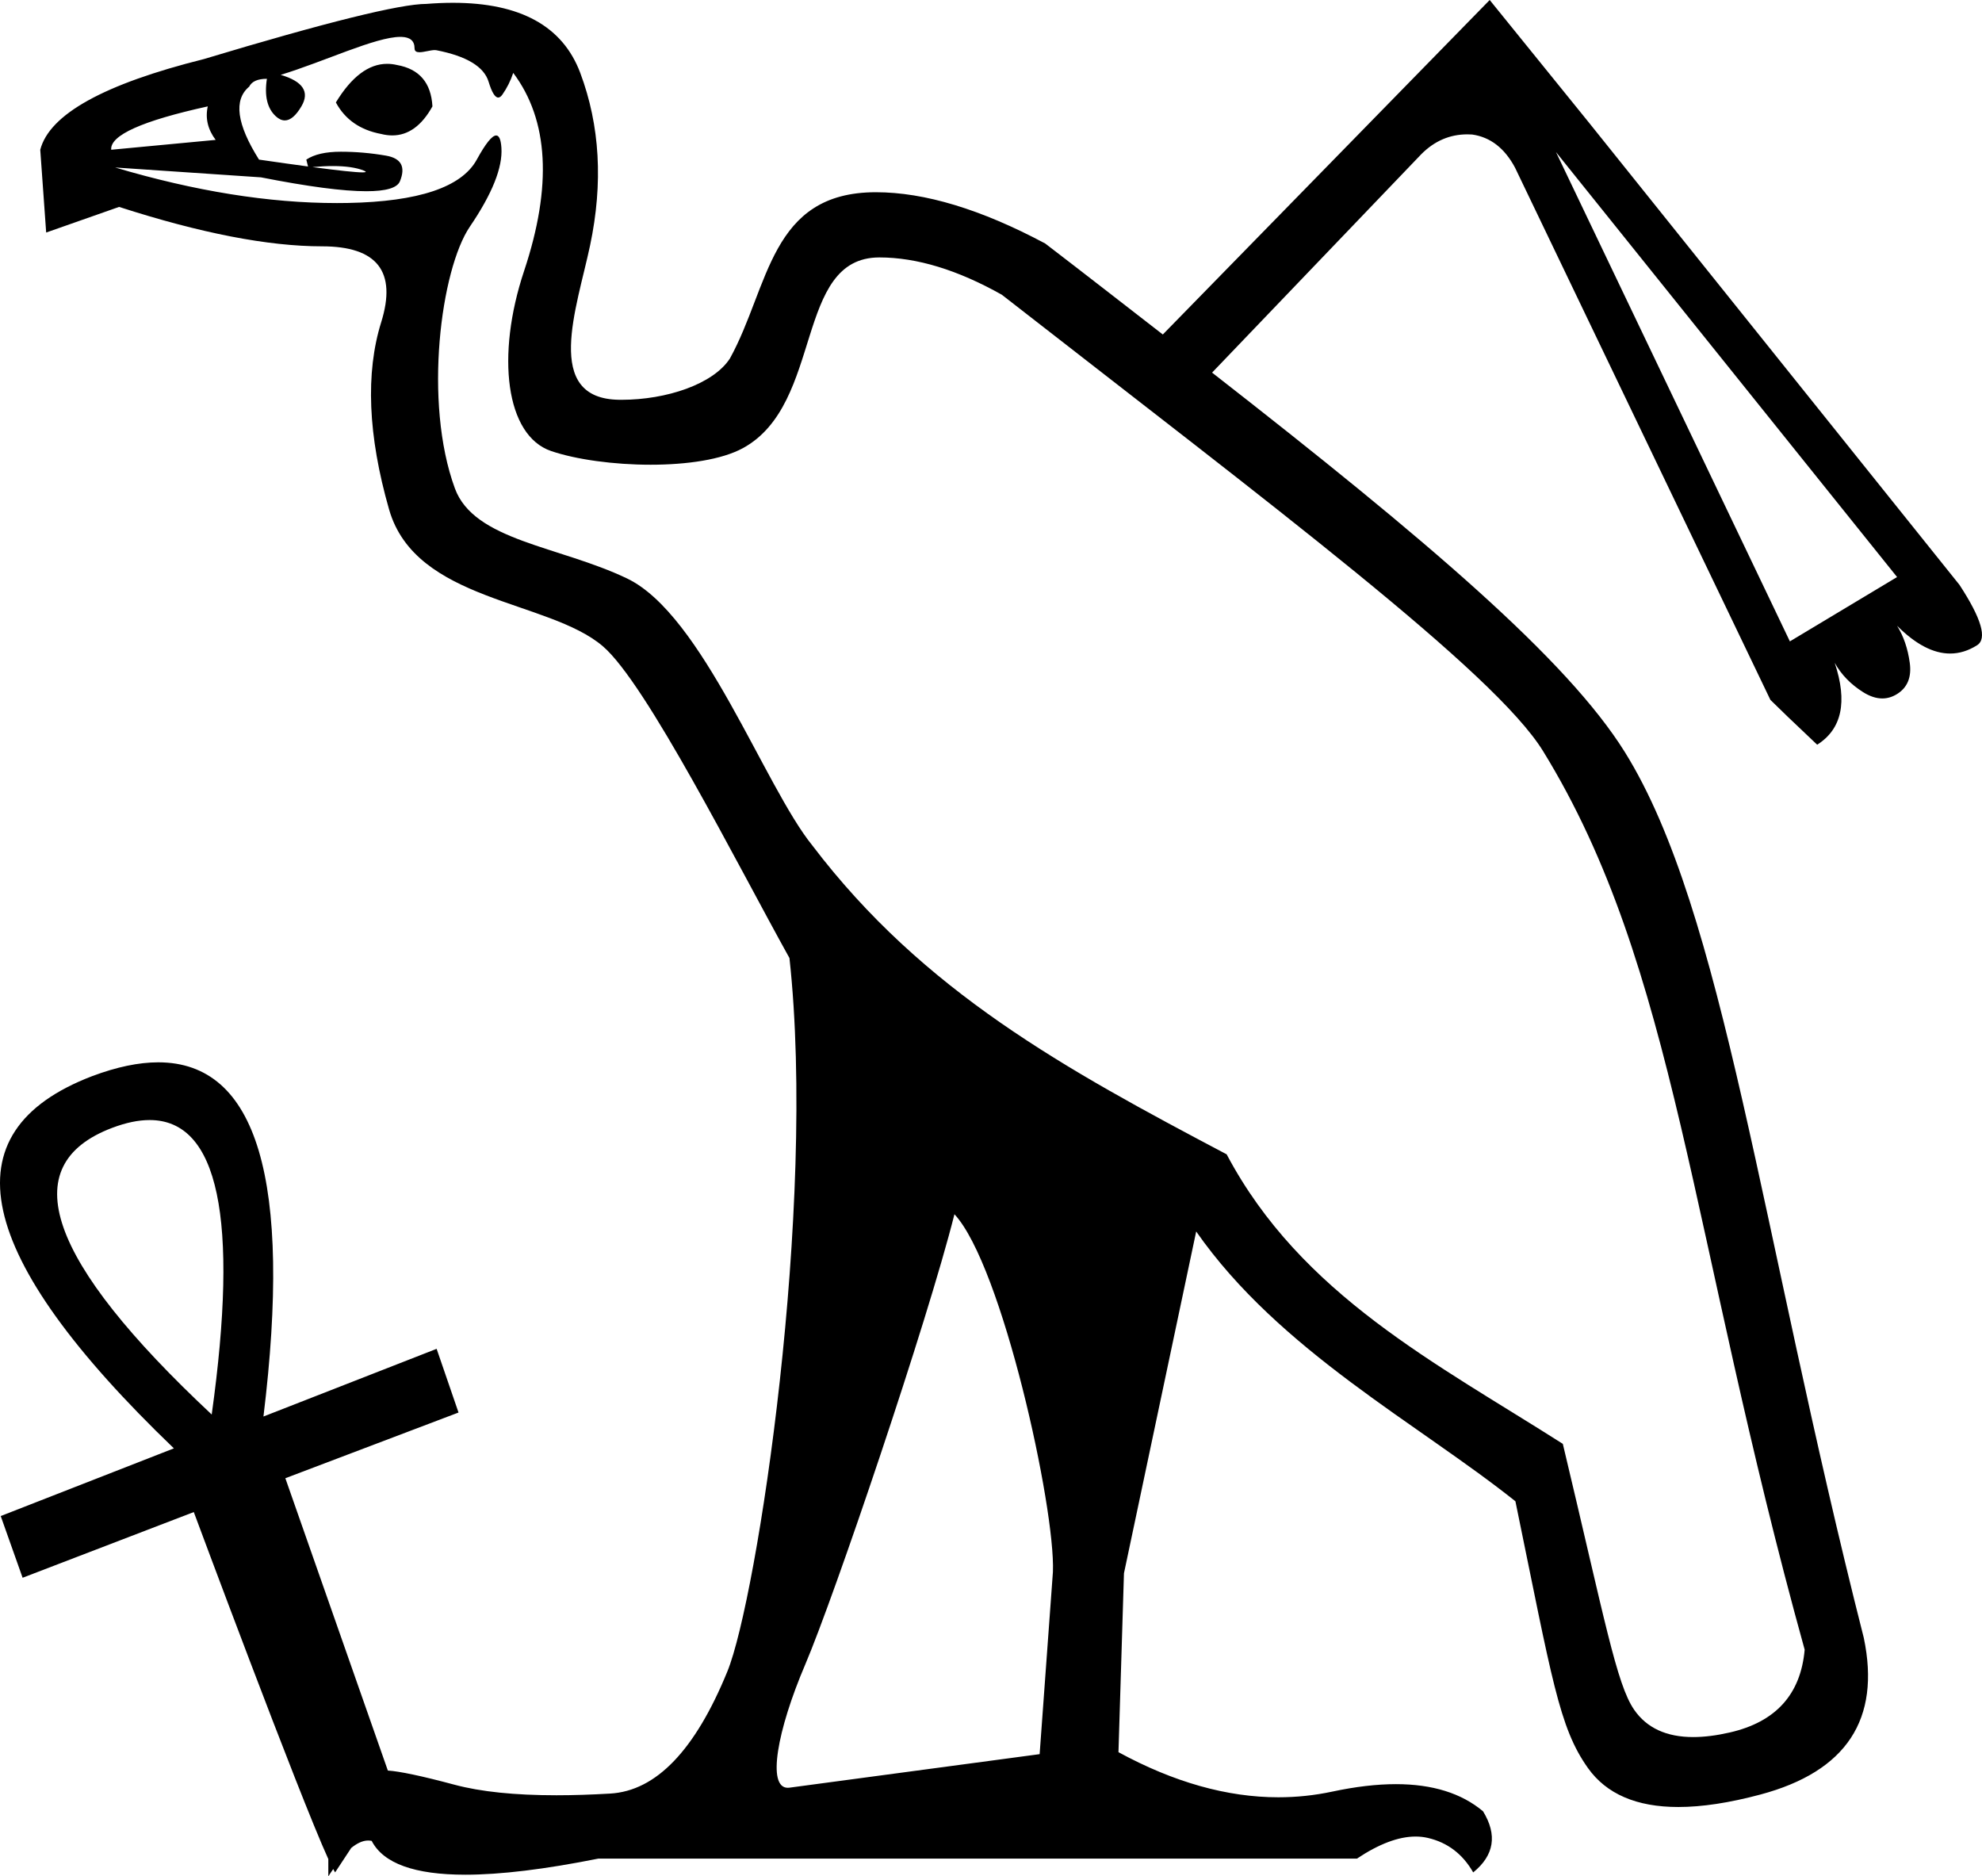 <?xml version="1.0" encoding="UTF-8" standalone="no"?>
<svg
   width="1903.59"
   height="1801.903"
   version="1.1"
   id="svg2"
   sodipodi:docname="G183A.svg"
   inkscape:version="1.4 (e7c3feb1, 2024-10-09)"
   xmlns:inkscape="http://www.inkscape.org/namespaces/inkscape"
   xmlns:sodipodi="http://sodipodi.sourceforge.net/DTD/sodipodi-0.dtd"
   xmlns="http://www.w3.org/2000/svg"
   xmlns:svg="http://www.w3.org/2000/svg"
   xmlns:rdf="http://www.w3.org/1999/02/22-rdf-syntax-ns#"
   xmlns:cc="http://creativecommons.org/ns#"
   xmlns:dc="http://purl.org/dc/elements/1.1/">
  <title
     id="title2">G183A</title>
  <defs
     id="defs2" />
  <sodipodi:namedview
     id="namedview2"
     pagecolor="#ffffff"
     bordercolor="#000000"
     borderopacity="0.25"
     inkscape:showpageshadow="2"
     inkscape:pageopacity="0.0"
     inkscape:pagecheckerboard="0"
     inkscape:deskcolor="#d1d1d1"
     inkscape:zoom="0.076715139"
     inkscape:cx="1459.9465"
     inkscape:cy="1160.1361"
     inkscape:window-width="1440"
     inkscape:window-height="847"
     inkscape:window-x="0"
     inkscape:window-y="25"
     inkscape:window-maximized="1"
     inkscape:current-layer="svg2" />
  <path
     id="path1"
     style="fill:#000000;stroke:none;stroke-width:100.106"
     d="M 1430.764 0 L 1116.811 321.215 C 1079.572 292.405 1045.596 265.806 1003.863 233.848 C 942.309 201.019 888.094 184.605 841.219 184.605 C 739.301 184.605 739.085 275.194 701.055 344.223 C 685.015 368.991 640.042 383.93 596.916 383.93 C 596.212 383.93 595.508 383.926 594.805 383.918 C 521.064 383.08 554.137 295.548 566.756 235.609 C 579.375 175.671 576.221 120.465 557.293 69.99 C 540.468 25.124 499.714 2.689 435.031 2.689 C 426.946 2.689 418.485 3.041 409.652 3.742 C 384.415 3.742 313.121 21.408 195.768 56.74 C 99.866 80.716 47.497 109.738 38.664 143.809 L 44.344 223.307 L 114.377 198.701 C 192.613 223.939 257.599 236.557 309.336 236.557 C 362.334 236.557 381.262 260.848 366.119 309.43 C 350.977 358.012 353.282 418.013 373.691 489.246 C 399.154 578.115 526.555 575.814 578.941 620.549 C 620.729 656.233 707.387 828.52 758.219 920.012 C 784.447 1159.123 727.163 1535.163 698.625 1605.051 C 667.709 1680.763 630.169 1719.88 586.004 1722.404 C 567.617 1723.485 550.415 1724.025 534.396 1724.025 C 494.352 1724.025 461.708 1720.646 436.471 1713.887 C 404.133 1705.226 383.699 1701.027 372.502 1700.293 L 274.064 1419.564 L 440.385 1356.477 L 419.355 1295.303 L 253.035 1360.301 C 280.714 1133.548 247.036 1020.172 152.002 1020.172 C 133.263 1020.172 112.137 1024.58 88.627 1033.397 C -51.566 1086.925 -25.439 1206.089 167.008 1390.889 L 0.689 1455.887 L 21.717 1515.15 L 186.125 1452.062 C 186.125 1452.062 286.72 1722.685 315.332 1785.281 L 315.332 1801.902 C 316.939 1799.224 318.484 1797.237 320.062 1794.871 C 320.655 1795.926 321.453 1797.573 321.857 1798.088 L 337.318 1774.629 C 342.906 1770.12 348.324 1767.49 353.502 1767.49 C 354.67 1767.49 355.826 1767.6 356.973 1767.83 C 368.175 1789.488 398.164 1800.316 446.936 1800.316 C 480.571 1800.316 523.142 1795.164 574.646 1784.863 L 1303.25 1784.863 C 1324.449 1770.73 1343.226 1763.666 1359.58 1763.666 C 1363.668 1763.666 1367.603 1764.105 1371.389 1764.99 C 1390.317 1769.407 1404.829 1780.447 1414.924 1798.113 C 1435.114 1781.709 1438.269 1762.151 1424.389 1739.438 C 1403.686 1722.047 1375.783 1713.352 1340.68 1713.352 C 1322.292 1713.352 1301.929 1715.738 1279.59 1720.51 C 1262.57 1724.145 1245.311 1725.963 1227.814 1725.963 C 1178.507 1725.963 1127.309 1711.525 1074.221 1682.652 L 1079.498 1510.863 L 1148.867 1182.613 C 1228.702 1297.038 1361.967 1367.156 1455.457 1441.697 C 1490.789 1613.311 1497.307 1658.677 1525.068 1697.795 C 1542.812 1722.798 1571.77 1735.301 1611.939 1735.301 C 1634.616 1735.301 1660.865 1731.316 1690.688 1723.348 C 1773.34 1701.265 1806.465 1651.105 1790.061 1572.869 C 1690.372 1180.431 1655.937 875.299 1560.584 722.273 C 1505.207 633.402 1371.119 519.199 1164.137 357.82 L 1365.238 147.9 C 1377.823 135.315 1392.505 129.021 1409.285 129.021 C 1410.811 129.021 1412.353 129.072 1413.914 129.176 C 1431.387 131.672 1445.117 142.283 1455.102 161.004 L 1700.352 672.094 C 1707.84 679.582 1722.818 693.937 1745.283 715.154 C 1768.997 700.177 1774.612 673.966 1762.131 636.523 C 1768.37 647.756 1777.418 657.115 1789.275 664.604 C 1795.743 668.688 1801.934 670.732 1807.844 670.732 C 1812.769 670.732 1817.501 669.313 1822.039 666.477 C 1832.024 660.236 1836.081 650.252 1834.209 636.523 C 1832.337 622.794 1828.28 610.938 1822.039 600.953 C 1839.806 618.72 1856.789 627.604 1872.988 627.604 C 1881.824 627.604 1890.428 624.96 1898.797 619.674 C 1908.782 613.434 1903.166 594.089 1881.947 561.639 L 1526.24 117.943 L 1430.764 0 z M 384.508 35.412 C 384.992 35.412 385.464 35.421 385.926 35.441 C 393.614 35.78 398.158 38.979 398.158 46.439 C 398.158 49.297 400.105 50.164 402.879 50.164 C 407.171 50.164 413.44 48.088 417.533 48.088 C 418.108 48.088 418.64 48.129 419.117 48.223 C 448.14 53.901 464.859 63.996 469.275 78.508 C 472.354 88.622 475.434 93.678 478.512 93.678 C 479.85 93.678 481.189 92.722 482.527 90.811 C 486.944 84.501 490.412 77.561 492.936 69.99 C 527.006 115.417 530.478 178.826 503.348 260.217 C 476.218 341.607 485.659 418.261 529.316 433.135 C 553.309 441.309 589.534 446.285 624.85 446.285 C 659.429 446.285 693.135 441.513 713.633 430.297 C 791.382 387.754 762.566 247.219 844.564 247.219 C 880.525 247.219 919.745 259.167 962.223 283.061 C 1223.045 486.375 1435.034 644.984 1482.033 721.328 C 1610.322 929.719 1622.496 1184.618 1733.275 1584.232 C 1729.489 1627.136 1705.515 1653.633 1661.35 1663.728 C 1648.502 1666.666 1636.8 1668.135 1626.248 1668.135 C 1600.527 1668.135 1581.626 1659.411 1569.547 1641.963 C 1552.512 1617.357 1541.378 1555.655 1500.998 1386.564 C 1379.859 1309.361 1249.586 1243.563 1178.125 1108.516 C 1022.527 1026.405 887.009 952.367 780.25 811.969 C 734.192 755.185 675.04 590.354 602.213 555.492 C 536.949 524.251 455.375 519.371 436.9 469.031 C 406.488 386.161 423.429 258.608 451.295 217.629 C 472.747 186.082 482.842 160.844 481.58 141.916 C 481.054 134.029 479.379 130.086 476.553 130.086 C 472.596 130.086 466.385 137.816 457.92 153.273 C 443.408 179.773 402.082 193.654 333.941 194.916 C 330.534 194.979 327.112 195.008 323.674 195.008 C 258.341 195.008 187.313 183.622 110.592 160.846 L 250.658 170.309 C 295.77 179.194 329.498 183.637 351.84 183.637 C 370.745 183.637 381.499 180.456 384.102 174.094 C 389.78 160.213 385.361 152.01 370.85 149.486 C 356.338 146.963 341.828 145.701 327.316 145.701 C 312.805 145.701 301.765 148.226 294.193 153.273 L 295.846 159.885 C 282.547 158.102 266.852 155.899 248.764 153.273 C 227.312 119.203 224.158 95.857 239.301 83.238 C 241.825 78.191 247.505 75.668 256.338 75.668 C 253.814 92.072 256.651 104.06 264.854 111.631 C 267.748 114.303 270.644 115.639 273.539 115.639 C 278.846 115.639 284.154 111.15 289.461 102.168 C 297.663 88.287 291.038 78.192 269.586 71.883 C 310.653 59.416 360.809 35.412 384.508 35.412 z M 371.852 61.297 C 354.056 61.297 337.635 73.658 322.586 98.381 C 331.419 114.785 345.929 124.882 366.119 128.668 C 369.79 129.586 373.335 130.043 376.756 130.043 C 392.149 130.043 405.008 120.752 415.332 102.168 C 414.07 79.454 402.714 66.206 381.262 62.42 C 378.084 61.672 374.946 61.297 371.852 61.297 z M 199.553 102.168 C 197.029 113.525 199.552 124.249 207.123 134.344 L 106.807 143.809 C 105.545 129.928 136.459 116.049 199.553 102.168 z M 1494.414 146.027 L 1822.037 554.15 L 1719.07 615.932 L 1494.414 146.027 z M 319.736 159.467 C 332.074 159.467 341.857 160.873 349.084 163.684 C 352.264 164.92 351.931 165.539 348.086 165.539 C 341.719 165.539 325.719 163.843 300.084 160.451 C 307.23 159.796 313.781 159.467 319.736 159.467 z M 143.684 1075.602 C 209.754 1075.602 229.637 1169.862 203.332 1358.383 C 45.296 1210.543 13.434 1118.781 107.746 1083.096 C 120.95 1078.1 132.928 1075.602 143.684 1075.602 z M 916.682 1166.055 C 962.391 1215.12 1013.693 1447.977 1011.266 1509.508 L 998.508 1684.545 L 758.248 1716.728 C 757.681 1716.804 757.137 1716.838 756.611 1716.838 C 736.483 1716.838 746.336 1661.757 773.391 1598.424 C 801.152 1533.438 890.604 1269.828 916.682 1166.055 z " />
</svg>
